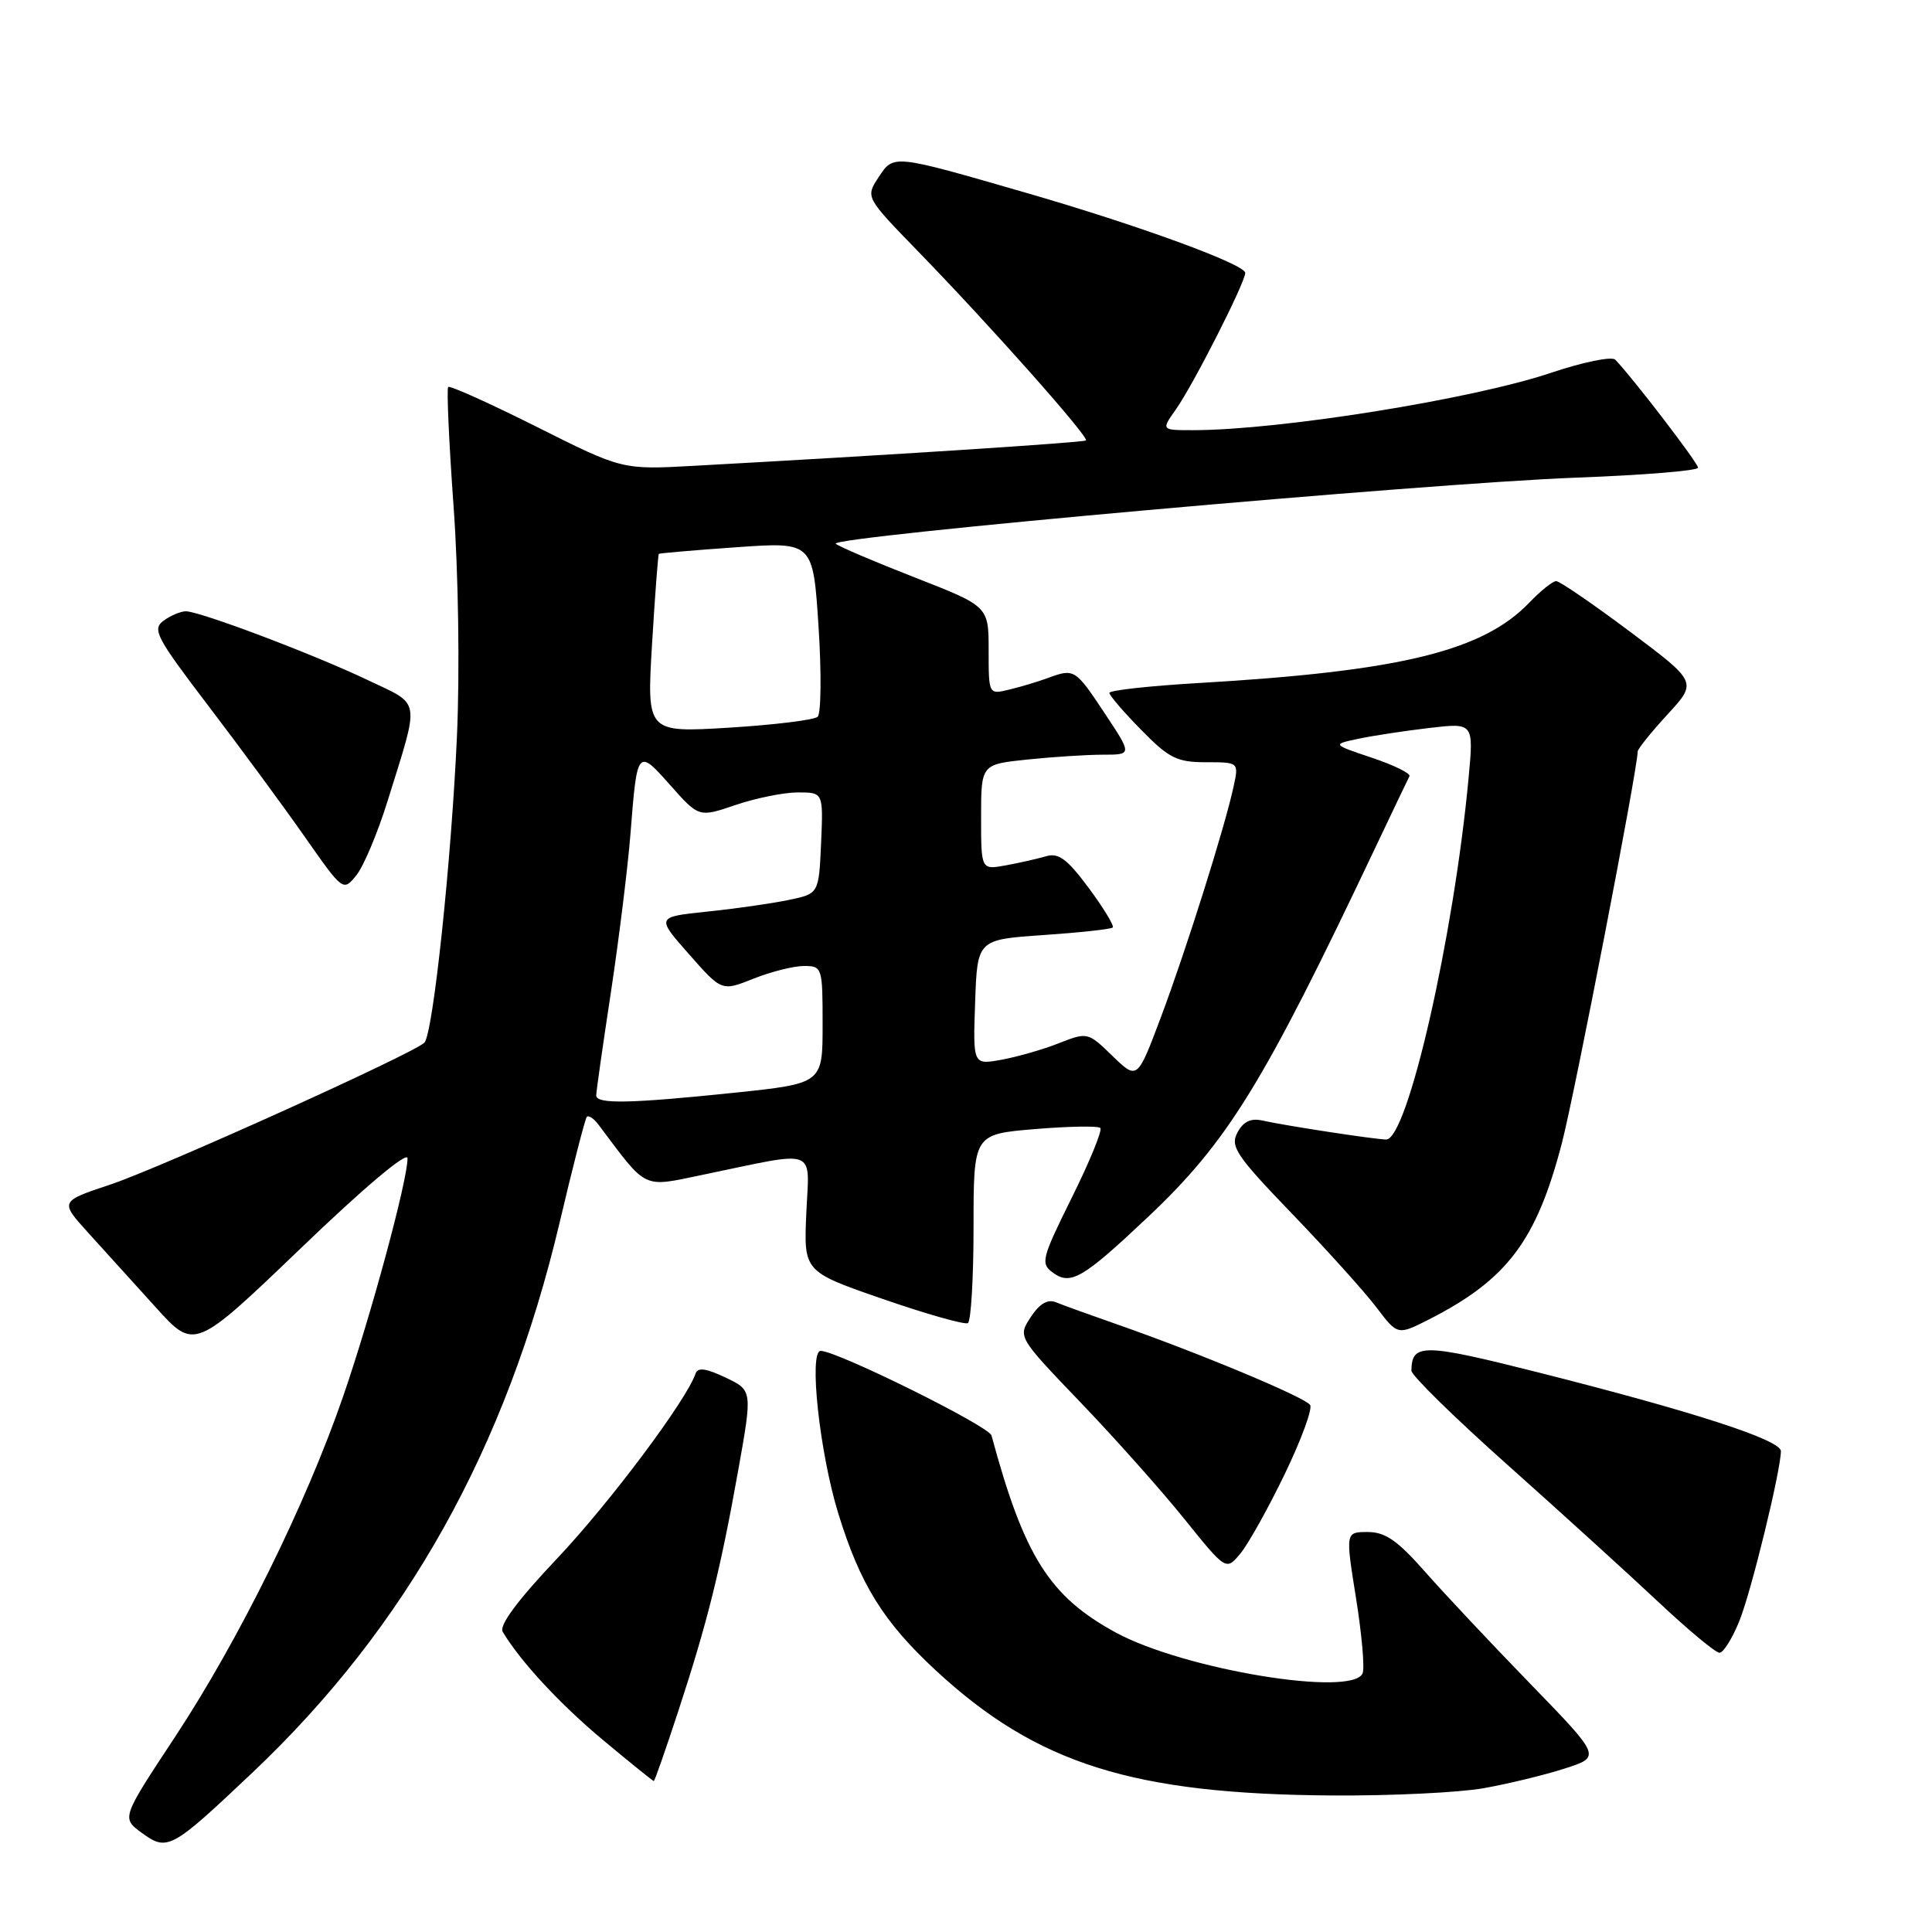 <?xml version="1.0" encoding="UTF-8" standalone="no"?>
<!DOCTYPE svg PUBLIC "-//W3C//DTD SVG 1.1//EN" "http://www.w3.org/Graphics/SVG/1.1/DTD/svg11.dtd" >
<svg xmlns="http://www.w3.org/2000/svg" xmlns:xlink="http://www.w3.org/1999/xlink" version="1.1" viewBox="0 0 256 256">
 <g >
 <path fill="currentColor"
d=" M 33.46 234.87 C 53.89 215.53 67.08 191.90 74.15 162.01 C 75.90 154.58 77.52 148.28 77.75 148.00 C 77.98 147.73 78.69 148.20 79.33 149.06 C 85.84 157.73 85.02 157.34 93.10 155.67 C 108.61 152.45 107.23 151.94 106.84 160.76 C 106.50 168.50 106.50 168.50 117.00 172.13 C 122.78 174.13 127.84 175.56 128.25 175.32 C 128.66 175.08 129.00 169.35 129.00 162.58 C 129.00 150.29 129.00 150.29 137.13 149.61 C 141.60 149.24 145.50 149.17 145.80 149.46 C 146.09 149.76 144.40 153.90 142.03 158.67 C 138.02 166.77 137.85 167.42 139.51 168.63 C 141.86 170.35 143.46 169.42 152.07 161.30 C 162.68 151.29 167.38 143.66 182.15 112.50 C 184.50 107.55 186.57 103.21 186.76 102.85 C 186.95 102.49 184.72 101.39 181.80 100.41 C 176.50 98.63 176.50 98.63 180.00 97.89 C 181.93 97.48 186.15 96.84 189.39 96.46 C 195.28 95.77 195.28 95.77 194.59 103.14 C 192.62 124.19 186.50 151.01 183.67 150.99 C 182.20 150.98 170.25 149.15 167.29 148.48 C 165.75 148.13 164.74 148.61 163.97 150.06 C 162.98 151.91 163.77 153.10 171.20 160.82 C 175.79 165.59 180.82 171.17 182.37 173.22 C 185.19 176.94 185.19 176.94 189.35 174.83 C 199.71 169.55 203.58 164.42 206.95 151.50 C 208.65 144.99 217.00 101.86 217.00 99.59 C 217.00 99.24 218.78 97.03 220.95 94.67 C 224.90 90.38 224.90 90.38 215.97 83.69 C 211.05 80.01 206.66 77.00 206.20 77.00 C 205.75 77.00 204.15 78.28 202.65 79.84 C 196.48 86.29 185.51 88.95 158.75 90.51 C 152.29 90.89 147.00 91.47 147.00 91.81 C 147.00 92.15 148.89 94.35 151.21 96.71 C 154.89 100.47 155.96 101.00 159.79 101.00 C 164.16 101.00 164.16 101.00 163.45 104.25 C 162.28 109.67 157.13 126.00 153.82 134.80 C 150.70 143.10 150.70 143.10 147.41 139.92 C 144.16 136.76 144.09 136.75 140.31 138.23 C 138.22 139.06 134.79 140.04 132.71 140.42 C 128.92 141.11 128.92 141.11 129.21 132.80 C 129.50 124.50 129.50 124.50 138.27 123.90 C 143.09 123.57 147.21 123.12 147.44 122.90 C 147.66 122.67 146.23 120.32 144.27 117.67 C 141.41 113.82 140.27 112.97 138.60 113.46 C 137.44 113.80 135.04 114.34 133.25 114.67 C 130.00 115.26 130.00 115.26 130.00 108.27 C 130.00 101.28 130.00 101.28 136.15 100.64 C 139.53 100.29 144.03 100.00 146.16 100.00 C 150.02 100.00 150.02 100.00 146.37 94.50 C 142.47 88.62 142.35 88.55 138.82 89.85 C 137.54 90.32 135.26 91.01 133.75 91.37 C 131.00 92.04 131.00 92.04 131.00 86.19 C 131.00 80.34 131.00 80.34 121.25 76.53 C 115.89 74.44 111.16 72.42 110.74 72.05 C 109.69 71.12 189.19 64.02 208.86 63.29 C 217.74 62.96 225.00 62.37 225.00 61.97 C 225.00 61.35 216.31 50.01 214.03 47.66 C 213.58 47.19 209.74 47.98 205.48 49.41 C 195.06 52.91 169.52 57.00 158.07 57.00 C 153.86 57.00 153.86 57.00 155.81 54.25 C 158.12 50.98 165.00 37.43 165.00 36.16 C 165.00 35.03 150.88 29.86 136.00 25.56 C 118.21 20.41 118.42 20.44 116.41 23.50 C 114.68 26.13 114.68 26.13 121.66 33.32 C 131.17 43.10 144.38 57.98 143.89 58.36 C 143.54 58.64 117.74 60.31 91.98 61.72 C 82.46 62.25 82.46 62.25 71.12 56.56 C 64.89 53.44 59.61 51.06 59.39 51.28 C 59.17 51.50 59.49 58.61 60.10 67.09 C 60.74 75.88 60.93 88.95 60.55 97.50 C 59.81 114.09 57.38 137.02 56.23 138.16 C 54.80 139.60 21.20 154.77 14.62 156.96 C 7.92 159.19 7.92 159.19 11.71 163.37 C 13.79 165.66 17.81 170.10 20.64 173.23 C 25.77 178.91 25.77 178.91 39.89 165.37 C 48.25 157.33 54.00 152.50 54.00 153.48 C 54.00 156.44 49.14 174.39 45.45 185.08 C 40.51 199.38 31.60 217.41 23.16 230.20 C 16.10 240.90 16.10 240.90 18.78 242.86 C 22.19 245.34 22.67 245.08 33.46 234.87 Z  M 196.57 236.95 C 199.83 236.37 204.67 235.20 207.33 234.34 C 212.16 232.79 212.16 232.79 202.80 223.14 C 197.65 217.84 191.36 211.14 188.81 208.25 C 185.20 204.14 183.55 203.00 181.24 203.00 C 178.28 203.00 178.28 203.00 179.67 211.70 C 180.44 216.48 180.84 220.98 180.56 221.70 C 179.32 224.93 156.87 221.23 147.83 216.31 C 139.05 211.53 135.70 206.22 131.38 190.21 C 131.05 188.97 110.91 179.00 108.75 179.00 C 107.14 179.00 108.60 192.51 111.08 200.55 C 113.98 209.96 117.06 214.91 124.01 221.35 C 137.38 233.73 150.11 237.74 176.57 237.91 C 184.30 237.96 193.30 237.53 196.57 236.95 Z  M 89.87 226.75 C 93.73 214.98 95.44 208.12 97.81 194.87 C 99.71 184.23 99.71 184.23 96.13 182.53 C 93.58 181.31 92.45 181.16 92.17 181.99 C 91.00 185.50 80.77 199.16 73.83 206.50 C 68.58 212.04 66.11 215.38 66.61 216.22 C 68.95 220.15 74.27 225.88 79.97 230.62 C 83.52 233.58 86.52 236.00 86.63 236.00 C 86.75 236.00 88.20 231.84 89.87 226.75 Z  M 230.49 214.75 C 232.07 210.80 235.93 195.02 235.98 192.29 C 236.00 190.82 224.61 187.11 204.06 181.91 C 188.54 177.99 187.07 177.96 187.02 181.62 C 187.01 182.24 192.74 187.85 199.75 194.10 C 206.76 200.35 215.74 208.51 219.70 212.23 C 223.66 215.95 227.32 219.00 227.84 219.00 C 228.36 219.00 229.55 217.09 230.49 214.75 Z  M 170.24 195.31 C 172.41 190.81 173.93 186.69 173.60 186.17 C 172.98 185.17 159.01 179.33 148.00 175.48 C 144.43 174.23 140.78 172.92 139.90 172.55 C 138.82 172.11 137.73 172.76 136.58 174.52 C 134.86 177.15 134.86 177.15 143.18 185.83 C 147.76 190.60 153.97 197.58 156.98 201.33 C 162.47 208.14 162.47 208.14 164.38 205.82 C 165.43 204.54 168.07 199.81 170.24 195.31 Z  M 51.35 106.16 C 55.67 92.27 55.87 93.52 48.74 90.12 C 41.63 86.72 26.49 81.00 24.62 81.00 C 23.94 81.00 22.61 81.56 21.67 82.25 C 20.13 83.38 20.70 84.46 27.59 93.50 C 31.78 99.00 37.52 106.79 40.34 110.82 C 45.46 118.13 45.47 118.14 47.22 115.98 C 48.18 114.79 50.04 110.37 51.35 106.16 Z  M 79.00 145.15 C 79.00 144.68 79.88 138.49 80.96 131.40 C 82.03 124.30 83.19 114.90 83.54 110.50 C 84.42 99.20 84.47 99.14 88.82 104.05 C 92.61 108.32 92.61 108.32 97.48 106.66 C 100.16 105.75 103.87 105.00 105.72 105.00 C 109.09 105.00 109.09 105.00 108.80 111.71 C 108.50 118.42 108.50 118.42 104.50 119.25 C 102.30 119.71 97.45 120.41 93.72 120.79 C 86.94 121.50 86.94 121.50 91.29 126.43 C 95.63 131.36 95.63 131.36 99.84 129.68 C 102.15 128.76 105.16 128.00 106.52 128.00 C 108.95 128.00 109.00 128.16 109.00 135.79 C 109.00 143.57 109.00 143.57 97.25 144.80 C 83.47 146.23 79.00 146.32 79.00 145.15 Z  M 86.40 85.32 C 86.79 78.85 87.20 73.48 87.30 73.39 C 87.41 73.30 92.05 72.90 97.61 72.51 C 107.73 71.80 107.73 71.80 108.46 83.01 C 108.86 89.17 108.80 94.56 108.34 94.98 C 107.88 95.40 102.60 96.05 96.60 96.42 C 85.70 97.08 85.70 97.08 86.40 85.32 Z "/>
</g>
</svg>